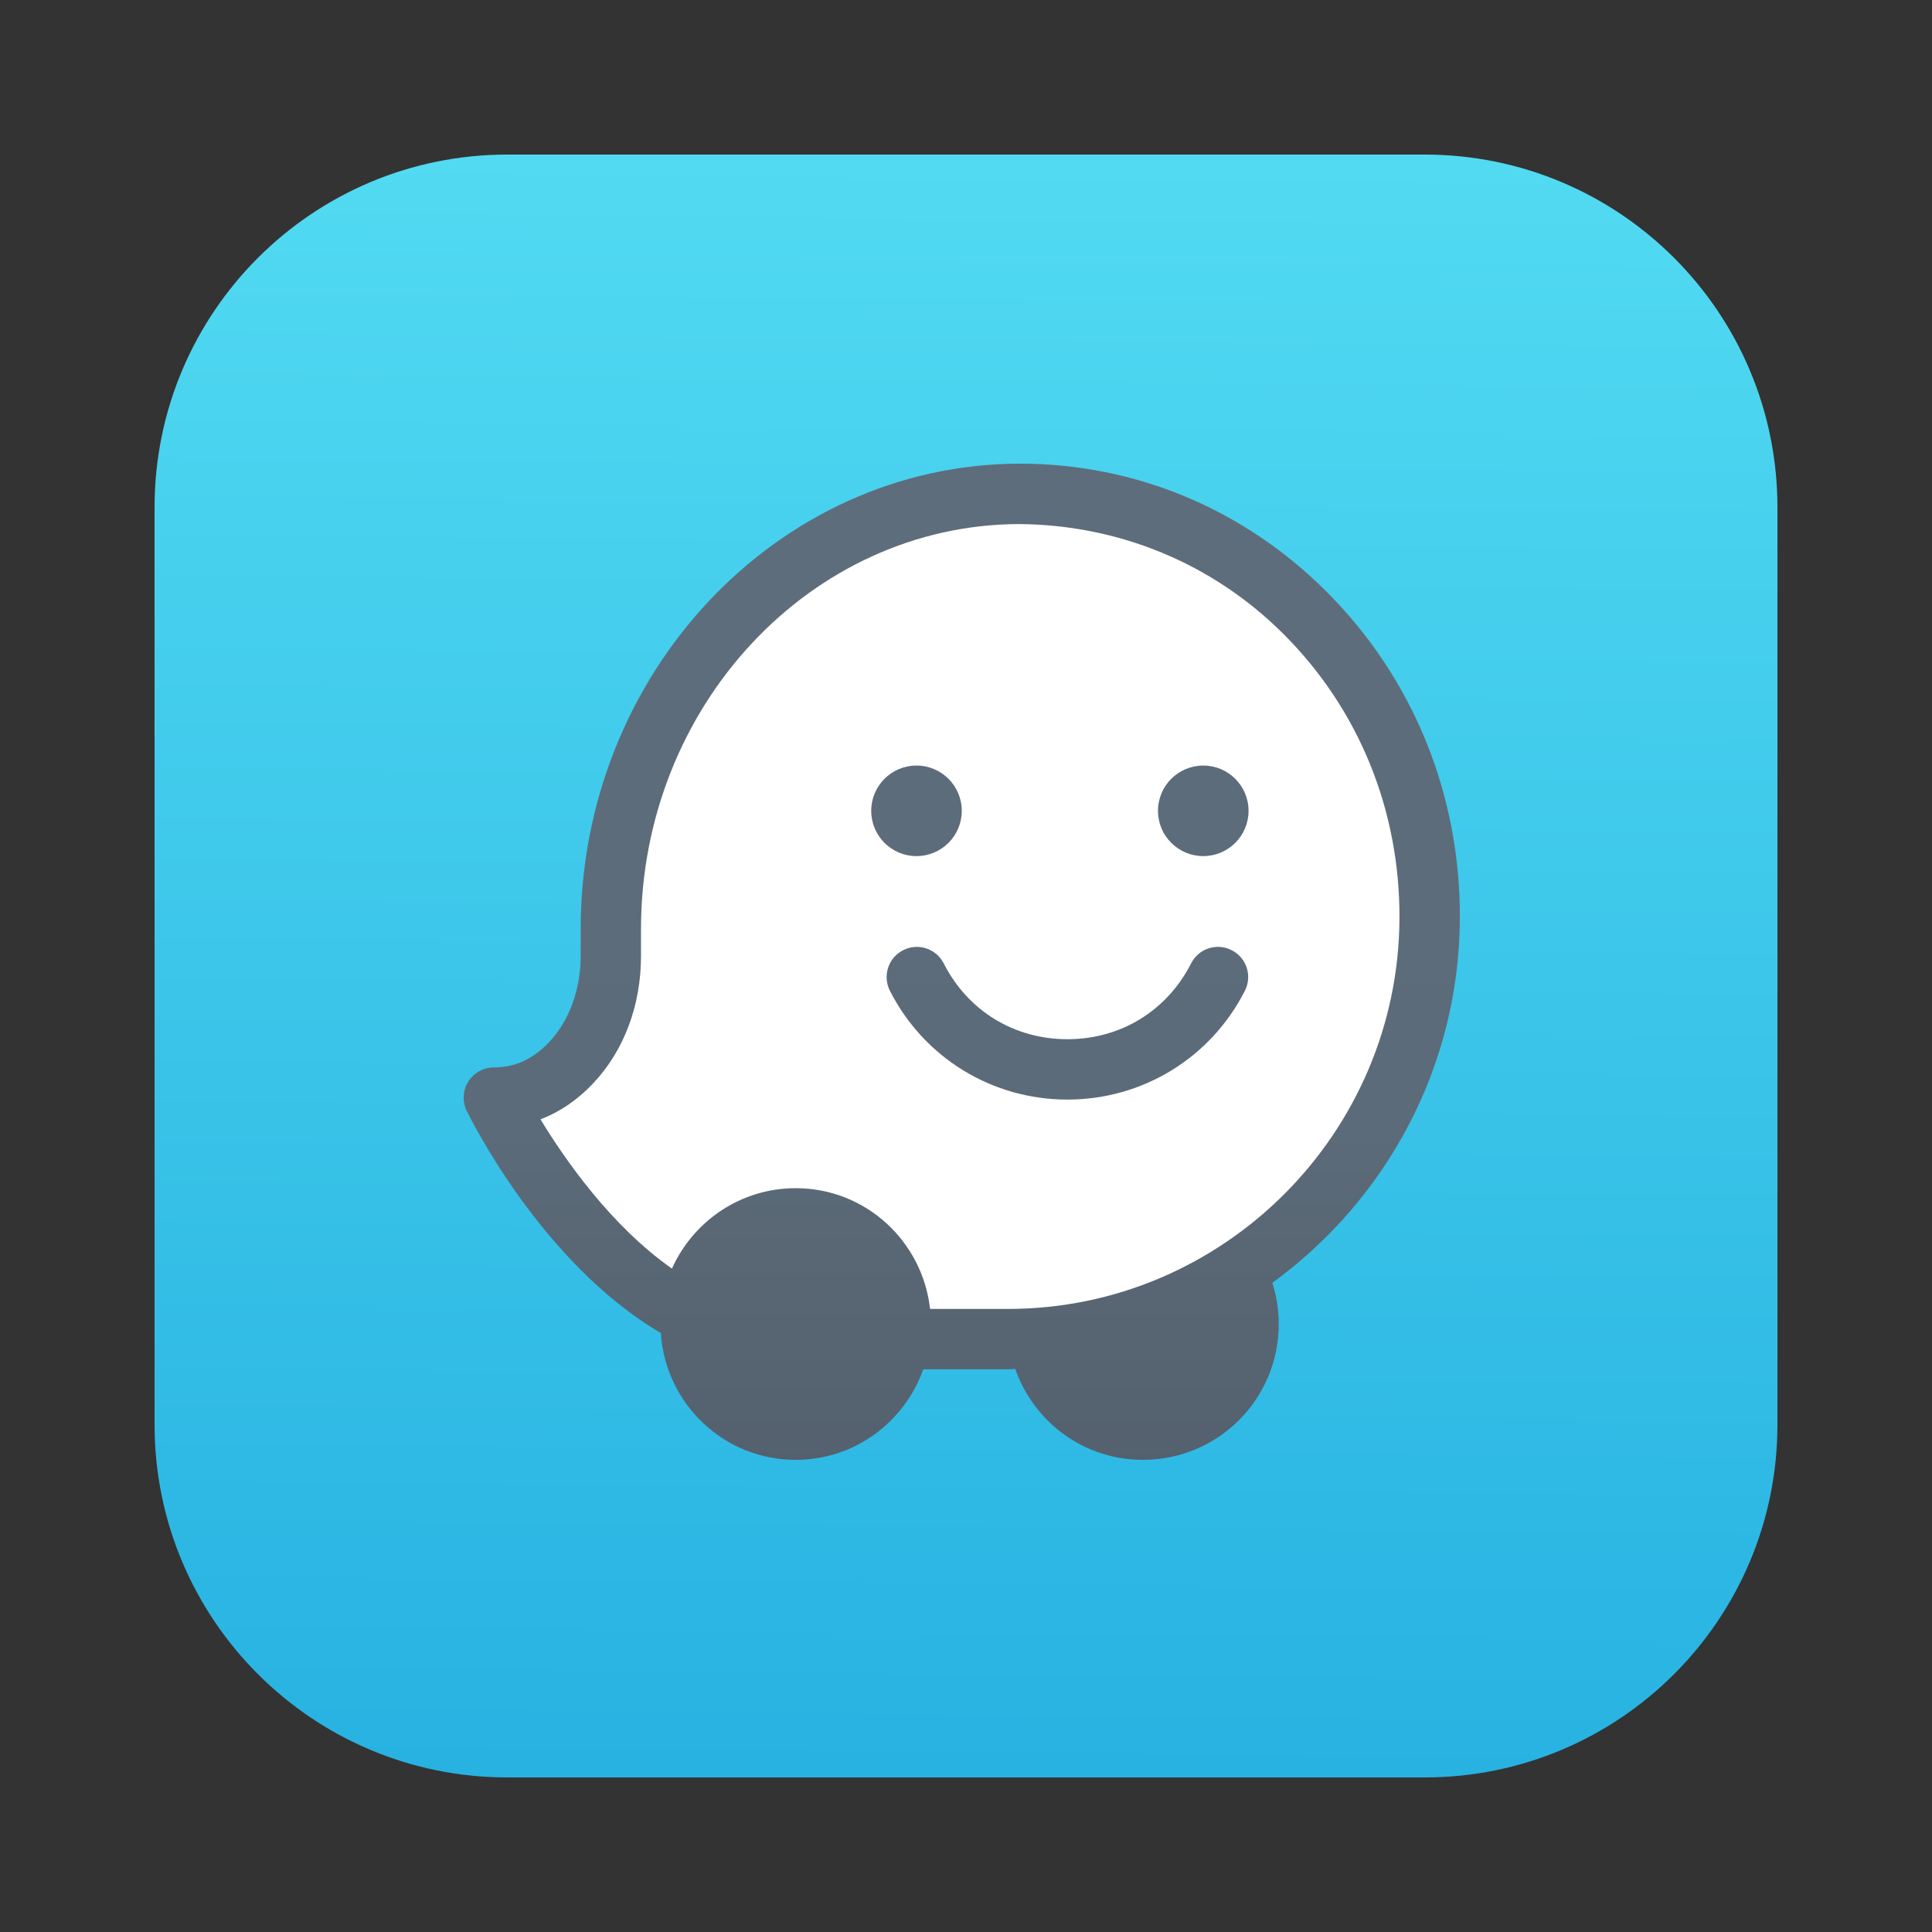<svg width="100" height="100" viewBox="0 0 100 100" fill="none" xmlns="http://www.w3.org/2000/svg">
<rect x="0" y="0" width="100" height="100" fill="#333333" stroke="none"/>
<path d="M26.261 8H73.739C83.825 8 92 16.175 92 26.261V73.739C92 83.825 83.825 92 73.739 92H26.261C16.175 92 8 83.825 8 73.739V26.261C8 16.175 16.175 8 26.261 8Z" fill="url(#paint0_linear_443_36)"/>
<path d="M52.804 24.781C40.656 24.836 31.031 35.158 31.031 47.306V48.703C31.031 50.736 30.339 52.752 28.923 54.212C27.953 55.212 26.603 56.031 24.781 56.031C24.781 56.031 31.031 68.531 40.406 68.531H52.256C64.406 68.531 74.726 58.906 74.781 46.758C74.836 34.597 64.967 24.727 52.804 24.781Z" fill="white"/>
<path d="M75.562 47.544C75.592 41.109 73.137 35.098 68.654 30.617C64.384 26.347 58.761 24 52.809 24C52.775 24 52.739 24 52.705 24C40.215 24.058 30.056 34.864 30.056 48.087V49.486C30.056 51.211 29.467 52.83 28.437 53.925C27.6 54.817 26.659 55.25 25.562 55.25C25.025 55.25 24.523 55.527 24.239 55.983C23.953 56.439 23.922 57.009 24.156 57.494C24.358 57.909 28.069 65.411 34.203 68.994C34.445 72.658 37.462 75.562 41.187 75.562C44.244 75.562 46.82 73.6 47.787 70.875H52.178C52.303 70.875 52.423 70.858 52.548 70.856C53.509 73.594 56.086 75.562 59.156 75.562C63.047 75.562 66.187 72.422 66.187 68.531C66.187 67.787 66.07 67.07 65.858 66.397C71.694 62.152 75.528 55.292 75.562 47.544ZM52.178 67.75H48.14C47.747 64.239 44.803 61.5 41.187 61.5C38.328 61.5 35.88 63.212 34.779 65.662C31.639 63.461 29.244 60.028 27.976 57.936C28.983 57.553 29.906 56.923 30.712 56.064C32.303 54.37 33.178 52.034 33.178 49.486V48.087C33.178 36.58 41.942 27.175 52.717 27.125C57.858 27.156 62.74 29.125 66.444 32.827C70.333 36.714 72.461 41.936 72.436 47.531C72.389 58.68 63.3 67.75 52.178 67.75Z" fill="url(#paint1_linear_443_36)"/>
<path d="M47.437 44.312C48.732 44.312 49.781 43.263 49.781 41.969C49.781 40.674 48.732 39.625 47.437 39.625C46.143 39.625 45.094 40.674 45.094 41.969C45.094 43.263 46.143 44.312 47.437 44.312Z" fill="url(#paint2_linear_443_36)"/>
<path d="M62.281 44.312C63.575 44.312 64.625 43.263 64.625 41.969C64.625 40.674 63.575 39.625 62.281 39.625C60.987 39.625 59.937 40.674 59.937 41.969C59.937 43.263 60.987 44.312 62.281 44.312Z" fill="url(#paint3_linear_443_36)"/>
<path d="M63.753 49.183C62.981 48.786 62.042 49.094 61.651 49.866C60.398 52.322 58.006 53.791 55.248 53.789C52.49 53.789 50.098 52.323 48.847 49.866C48.455 49.095 47.514 48.788 46.745 49.183C45.976 49.573 45.67 50.516 46.062 51.284C47.831 54.758 51.351 56.914 55.248 56.914C59.145 56.914 62.665 54.758 64.434 51.284C64.828 50.516 64.523 49.573 63.753 49.183Z" fill="url(#paint4_linear_443_36)"/>
<defs>
<linearGradient id="paint0_linear_443_36" x1="50.946" y1="-51.172" x2="49.41" y2="113.115" gradientUnits="userSpaceOnUse">
<stop stop-color="#6AF1FB"/>
<stop offset="0.285" stop-color="#58E0F4"/>
<stop offset="0.858" stop-color="#28B3E2"/>
<stop offset="1" stop-color="#1BA7DD"/>
</linearGradient>
<linearGradient id="paint1_linear_443_36" x1="49.781" y1="22.925" x2="49.781" y2="84.353" gradientUnits="userSpaceOnUse">
<stop offset="0.096" stop-color="#5E6D7B"/>
<stop offset="0.577" stop-color="#5C6B79"/>
<stop offset="0.967" stop-color="#515C69"/>
</linearGradient>
<linearGradient id="paint2_linear_443_36" x1="47.437" y1="23.706" x2="47.437" y2="85.134" gradientUnits="userSpaceOnUse">
<stop offset="0.096" stop-color="#5E6D7B"/>
<stop offset="0.577" stop-color="#5C6B79"/>
<stop offset="0.993" stop-color="#515C69"/>
</linearGradient>
<linearGradient id="paint3_linear_443_36" x1="62.281" y1="22.925" x2="62.281" y2="84.353" gradientUnits="userSpaceOnUse">
<stop offset="0.096" stop-color="#5E6D7B"/>
<stop offset="0.577" stop-color="#5C6B79"/>
<stop offset="0.993" stop-color="#515C69"/>
</linearGradient>
<linearGradient id="paint4_linear_443_36" x1="55.248" y1="22.925" x2="55.248" y2="84.353" gradientUnits="userSpaceOnUse">
<stop offset="0.096" stop-color="#5E6D7B"/>
<stop offset="0.577" stop-color="#5C6B79"/>
<stop offset="0.993" stop-color="#515C69"/>
</linearGradient>
</defs>
</svg>
